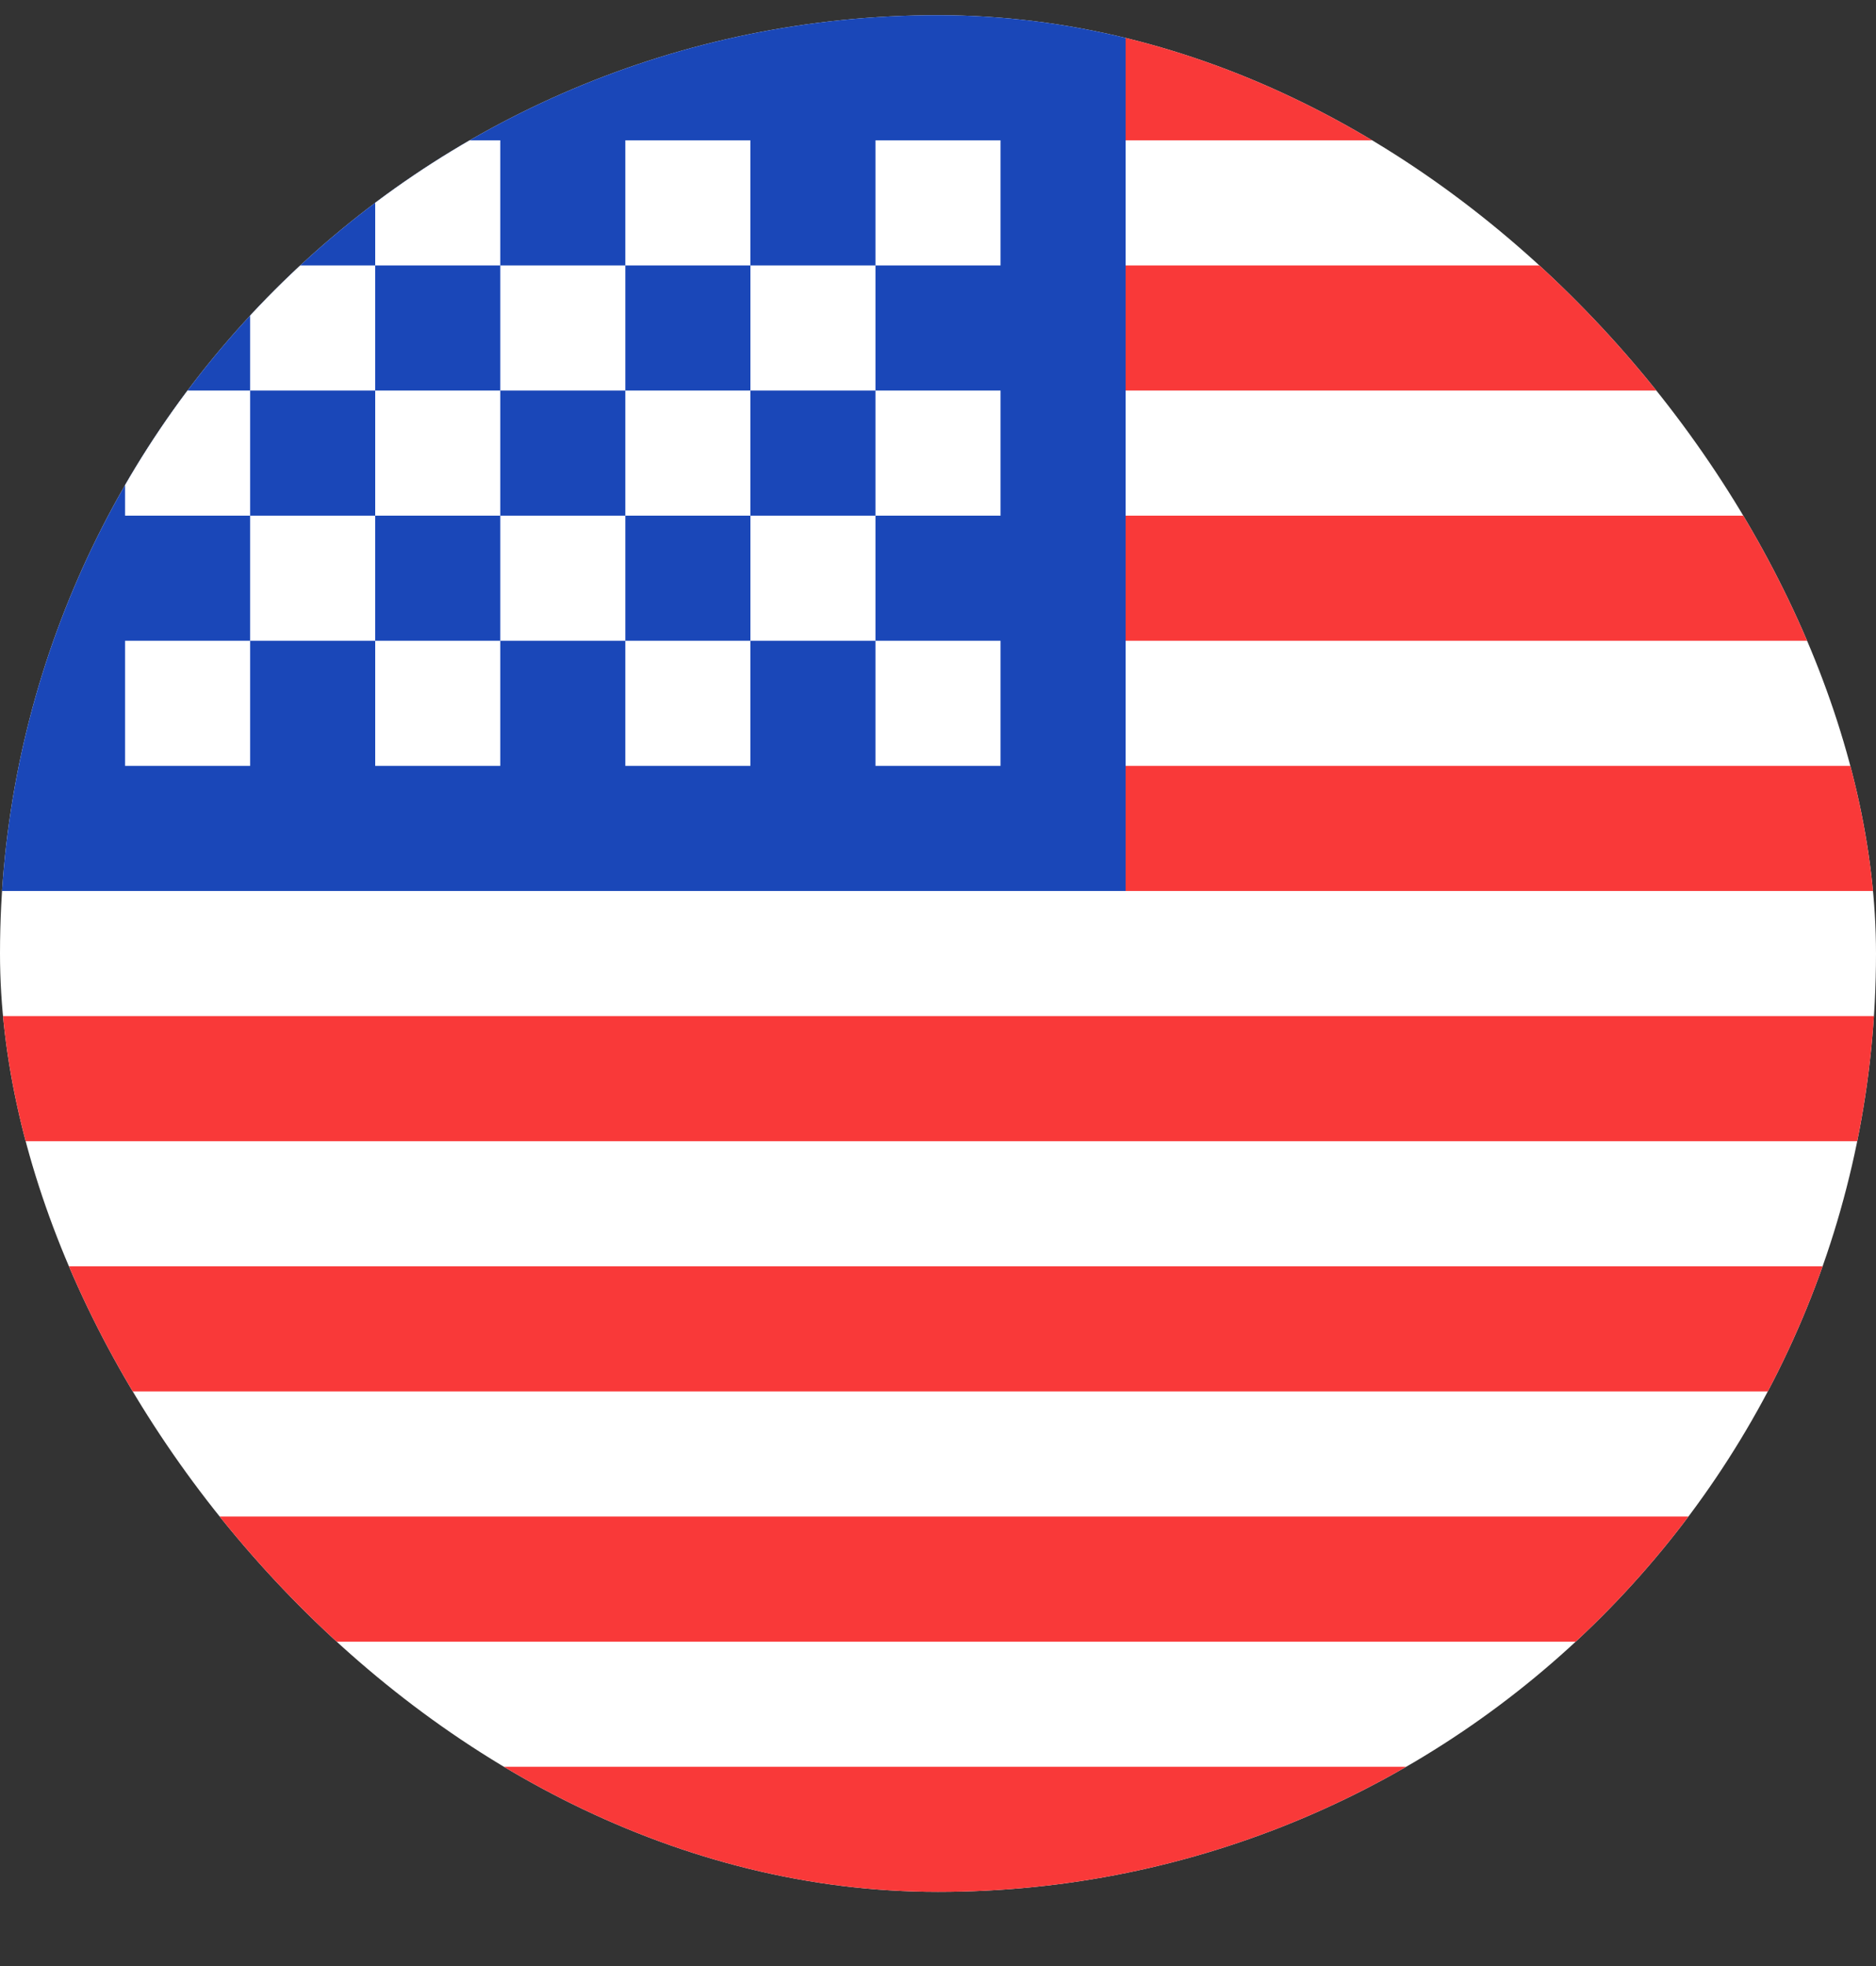<svg width="21" height="22" viewBox="0 0 21 22" fill="none" xmlns="http://www.w3.org/2000/svg">
<rect x="0" y="0" width="21" height="22" fill="#333333" stroke="none"/>
<g clip-path="url(#clip0_1432_4952)">
<rect y="0.17" width="21" height="21" rx="10.5" fill="white"/>
<path fill-rule="evenodd" clip-rule="evenodd" d="M0 0.17H12.6V9.97H0V0.17Z" fill="#1A47B8"/>
<path fill-rule="evenodd" clip-rule="evenodd" d="M12.6 0.17V1.57H29.4V0.17H12.6ZM12.6 2.97V4.37H29.4V2.97H12.6ZM12.6 5.77V7.17H29.4V5.77H12.6ZM12.6 8.57V9.97H29.4V8.57H12.6ZM0 11.37V12.77H29.4V11.37H0ZM0 14.17V15.57H29.4V14.17H0ZM0 16.97V18.37H29.4V16.97H0ZM0 19.77V21.17H29.4V19.77H0Z" fill="#F93939"/>
<path fill-rule="evenodd" clip-rule="evenodd" d="M1.4 1.57V2.97H2.8V1.57H1.4ZM4.2 1.57V2.97H5.6V1.57H4.2ZM7 1.57V2.97H8.4V1.57H7ZM9.8 1.57V2.97H11.2V1.57H9.8ZM8.4 2.97V4.37H9.8V2.97H8.4ZM5.6 2.97V4.37H7V2.97H5.6ZM2.8 2.97V4.37H4.2V2.97H2.8ZM1.4 4.37V5.77H2.8V4.37H1.4ZM4.2 4.37V5.77H5.6V4.37H4.2ZM7 4.37V5.77H8.4V4.37H7ZM9.8 4.37V5.77H11.2V4.37H9.8ZM1.4 7.17V8.57H2.8V7.17H1.4ZM4.2 7.17V8.57H5.6V7.17H4.2ZM7 7.17V8.57H8.4V7.17H7ZM9.8 7.17V8.57H11.2V7.17H9.8ZM8.4 5.77V7.17H9.8V5.77H8.4ZM5.6 5.77V7.17H7V5.77H5.6ZM2.8 5.77V7.17H4.2V5.77H2.8Z" fill="white"/>
</g>
<defs>
<clipPath id="clip0_1432_4952">
<rect y="0.17" width="21" height="21" rx="10.5" fill="white"/>
</clipPath>
</defs>
</svg>
